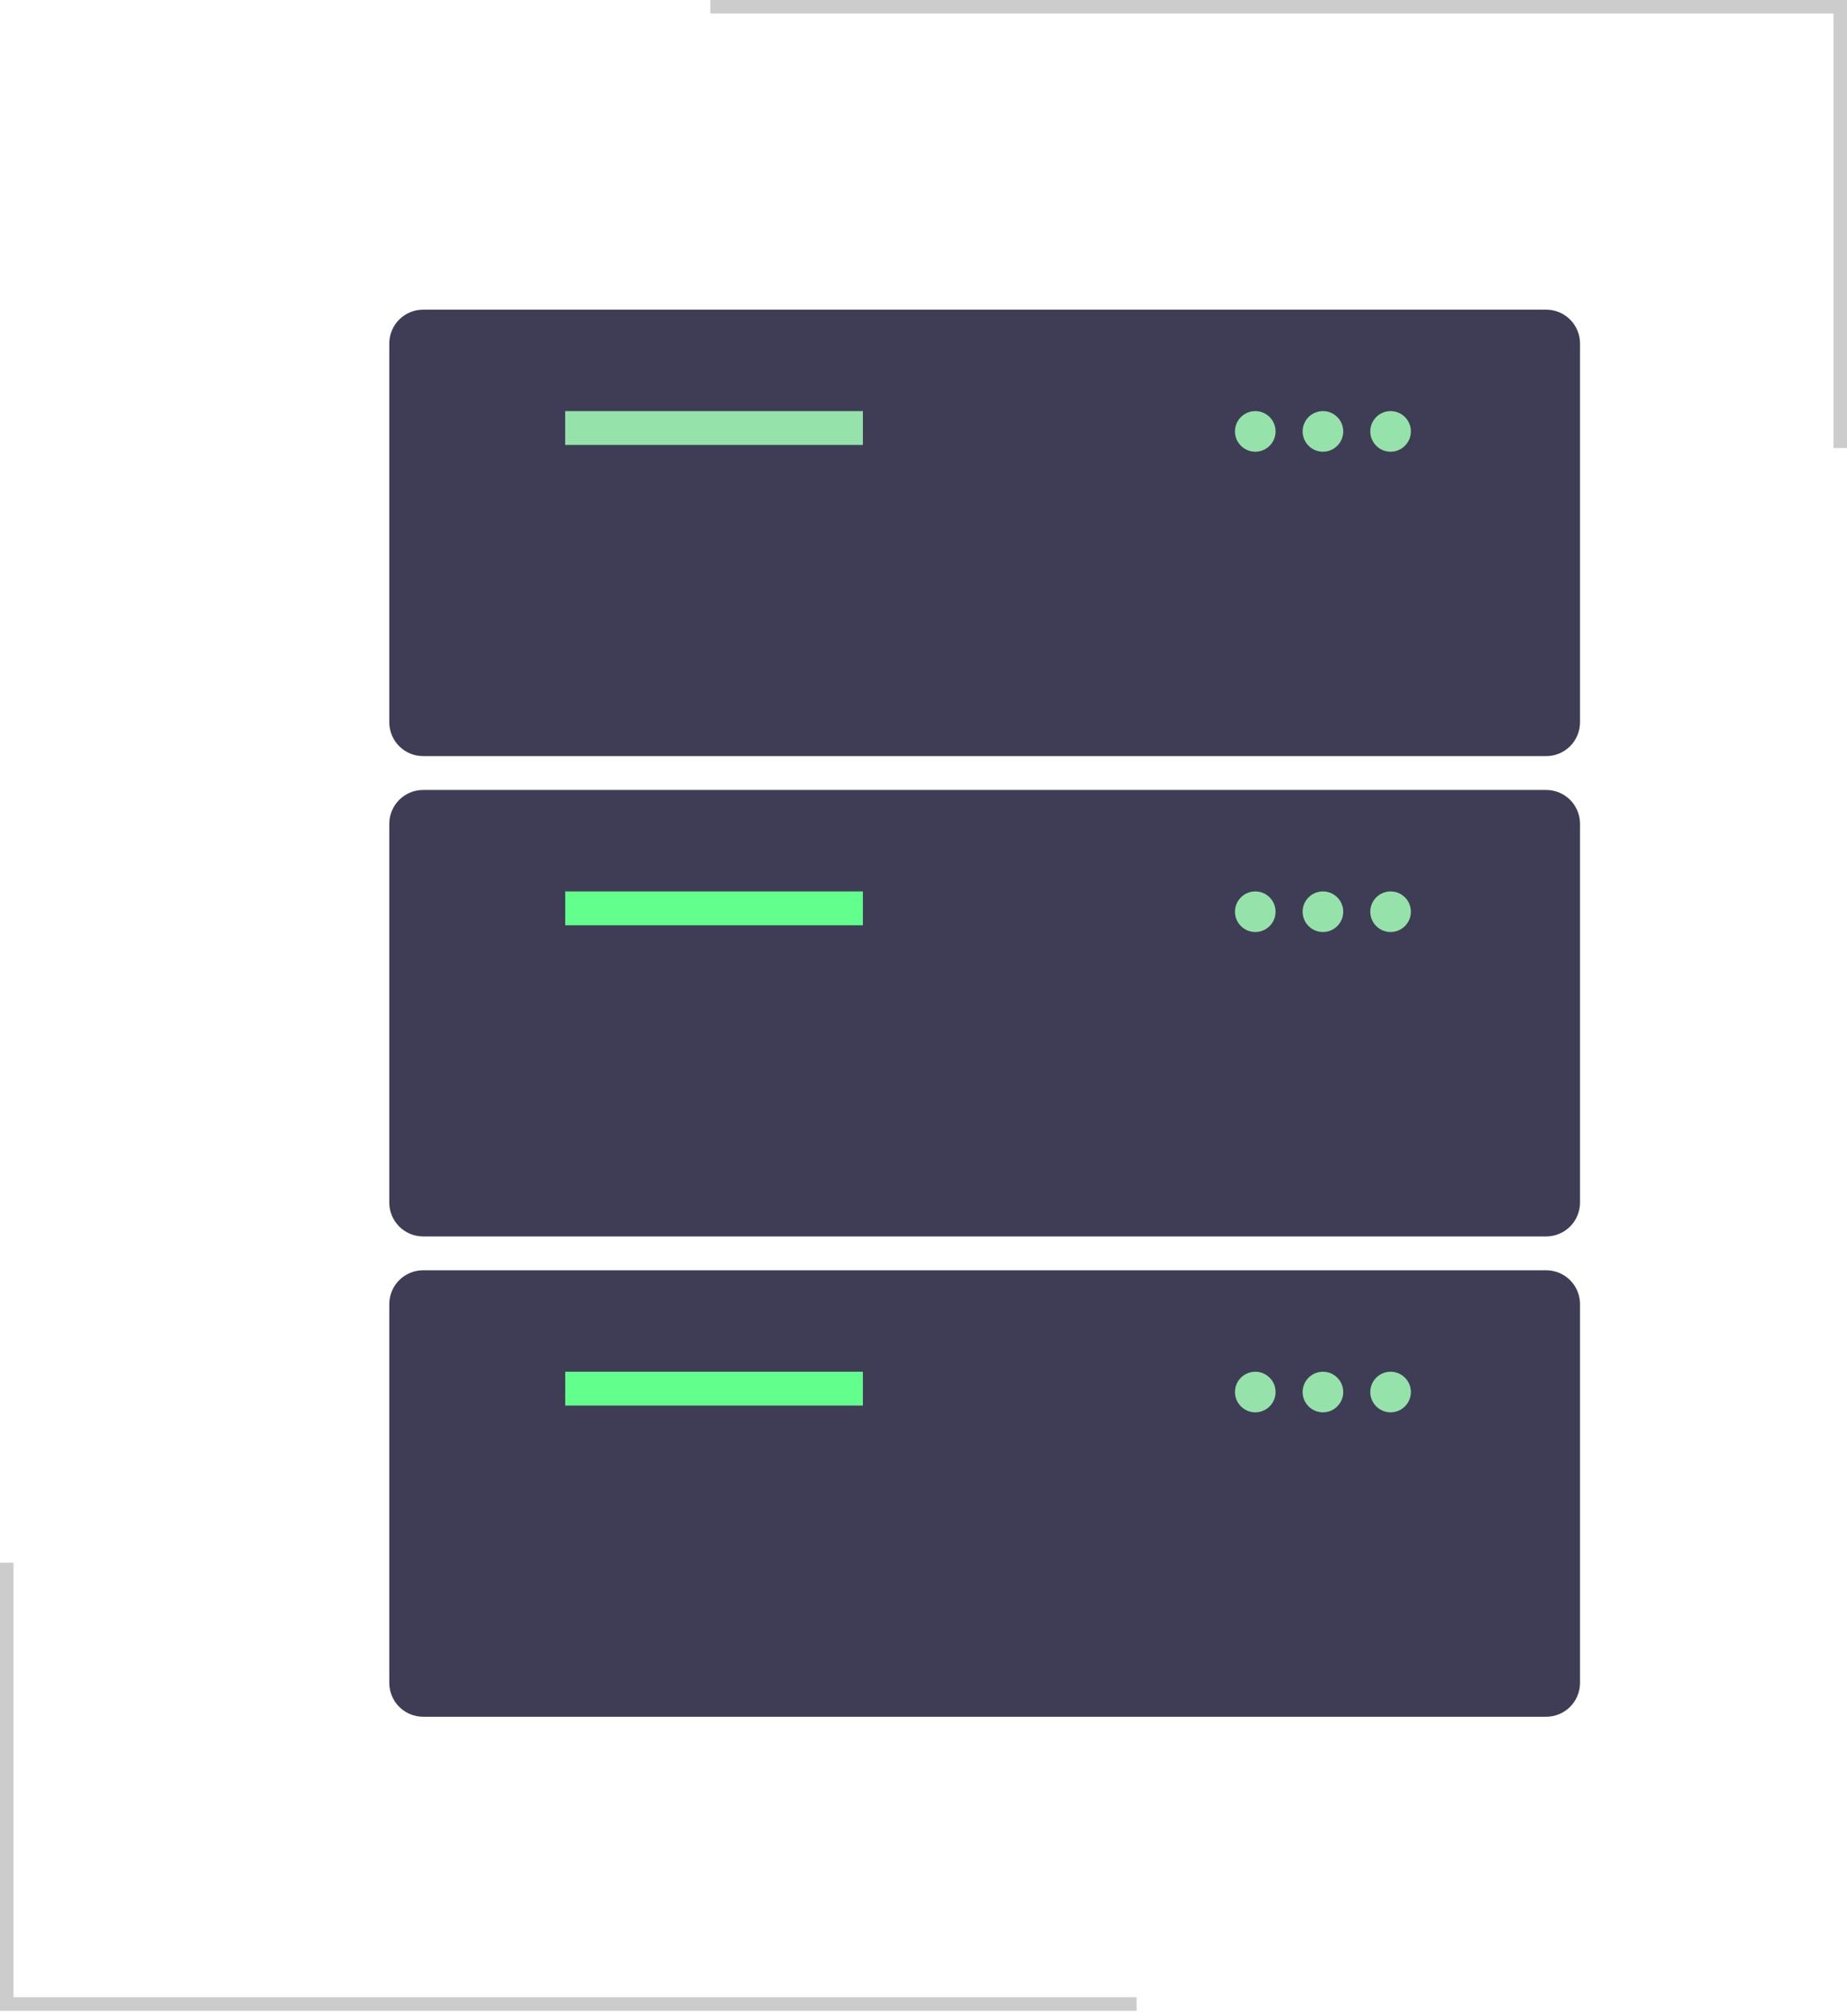 <svg width="273" height="298" viewBox="0 0 273 298" fill="none" xmlns="http://www.w3.org/2000/svg">
<path d="M228.539 111.771H62.539C61.213 111.77 59.942 111.242 59.005 110.305C58.068 109.368 57.54 108.097 57.539 106.771V50.771C57.54 49.446 58.068 48.175 59.005 47.237C59.942 46.3 61.213 45.773 62.539 45.771H228.539C229.864 45.773 231.135 46.3 232.073 47.237C233.01 48.175 233.537 49.446 233.539 50.771V106.771C233.537 108.097 233.01 109.368 232.073 110.305C231.135 111.242 229.864 111.77 228.539 111.771V111.771Z" fill="#3F3D56"/>
<path d="M127.539 60.771H83.539V65.771H127.539V60.771Z" fill="#95E3AA"/>
<path d="M185.539 66.771C187.196 66.771 188.539 65.428 188.539 63.771C188.539 62.114 187.196 60.771 185.539 60.771C183.882 60.771 182.539 62.114 182.539 63.771C182.539 65.428 183.882 66.771 185.539 66.771Z" fill="#95E3AA"/>
<path d="M195.539 66.771C197.196 66.771 198.539 65.428 198.539 63.771C198.539 62.114 197.196 60.771 195.539 60.771C193.882 60.771 192.539 62.114 192.539 63.771C192.539 65.428 193.882 66.771 195.539 66.771Z" fill="#95E3AA"/>
<path d="M205.539 66.771C207.196 66.771 208.539 65.428 208.539 63.771C208.539 62.114 207.196 60.771 205.539 60.771C203.882 60.771 202.539 62.114 202.539 63.771C202.539 65.428 203.882 66.771 205.539 66.771Z" fill="#95E3AA"/>
<path d="M228.539 182.771H62.539C61.213 182.77 59.942 182.242 59.005 181.305C58.068 180.368 57.54 179.097 57.539 177.771V121.771C57.54 120.446 58.068 119.175 59.005 118.237C59.942 117.3 61.213 116.773 62.539 116.771H228.539C229.864 116.773 231.135 117.3 232.073 118.237C233.01 119.175 233.537 120.446 233.539 121.771V177.771C233.537 179.097 233.01 180.368 232.073 181.305C231.135 182.242 229.864 182.77 228.539 182.771V182.771Z" fill="#3F3D56"/>
<path d="M127.539 131.771H83.539V136.771H127.539V131.771Z" fill="#63FF8D"/>
<path d="M185.539 137.771C187.196 137.771 188.539 136.428 188.539 134.771C188.539 133.114 187.196 131.771 185.539 131.771C183.882 131.771 182.539 133.114 182.539 134.771C182.539 136.428 183.882 137.771 185.539 137.771Z" fill="#95E3AA"/>
<path d="M195.539 137.771C197.196 137.771 198.539 136.428 198.539 134.771C198.539 133.114 197.196 131.771 195.539 131.771C193.882 131.771 192.539 133.114 192.539 134.771C192.539 136.428 193.882 137.771 195.539 137.771Z" fill="#95E3AA"/>
<path d="M205.539 137.771C207.196 137.771 208.539 136.428 208.539 134.771C208.539 133.114 207.196 131.771 205.539 131.771C203.882 131.771 202.539 133.114 202.539 134.771C202.539 136.428 203.882 137.771 205.539 137.771Z" fill="#95E3AA"/>
<path d="M228.539 253.771H62.539C61.213 253.77 59.942 253.242 59.005 252.305C58.068 251.368 57.54 250.097 57.539 248.771V192.771C57.54 191.446 58.068 190.175 59.005 189.237C59.942 188.3 61.213 187.773 62.539 187.771H228.539C229.864 187.773 231.135 188.3 232.073 189.237C233.01 190.175 233.537 191.446 233.539 192.771V248.771C233.537 250.097 233.01 251.368 232.073 252.305C231.135 253.242 229.864 253.77 228.539 253.771V253.771Z" fill="#3F3D56"/>
<path d="M127.539 202.771H83.539V207.771H127.539V202.771Z" fill="#63FF8D"/>
<path d="M185.539 208.771C187.196 208.771 188.539 207.428 188.539 205.771C188.539 204.114 187.196 202.771 185.539 202.771C183.882 202.771 182.539 204.114 182.539 205.771C182.539 207.428 183.882 208.771 185.539 208.771Z" fill="#95E3AA"/>
<path d="M195.539 208.771C197.196 208.771 198.539 207.428 198.539 205.771C198.539 204.114 197.196 202.771 195.539 202.771C193.882 202.771 192.539 204.114 192.539 205.771C192.539 207.428 193.882 208.771 195.539 208.771Z" fill="#95E3AA"/>
<path d="M205.539 208.771C207.196 208.771 208.539 207.428 208.539 205.771C208.539 204.114 207.196 202.771 205.539 202.771C203.882 202.771 202.539 204.114 202.539 205.771C202.539 207.428 203.882 208.771 205.539 208.771Z" fill="#95E3AA"/>
<path d="M168 297.234H0V231H2V295.234H168V297.234Z" fill="#CCCCCC"/>
<path d="M105 0H273V66.234H271V2H105V0Z" fill="#CCCCCC"/>
</svg>
